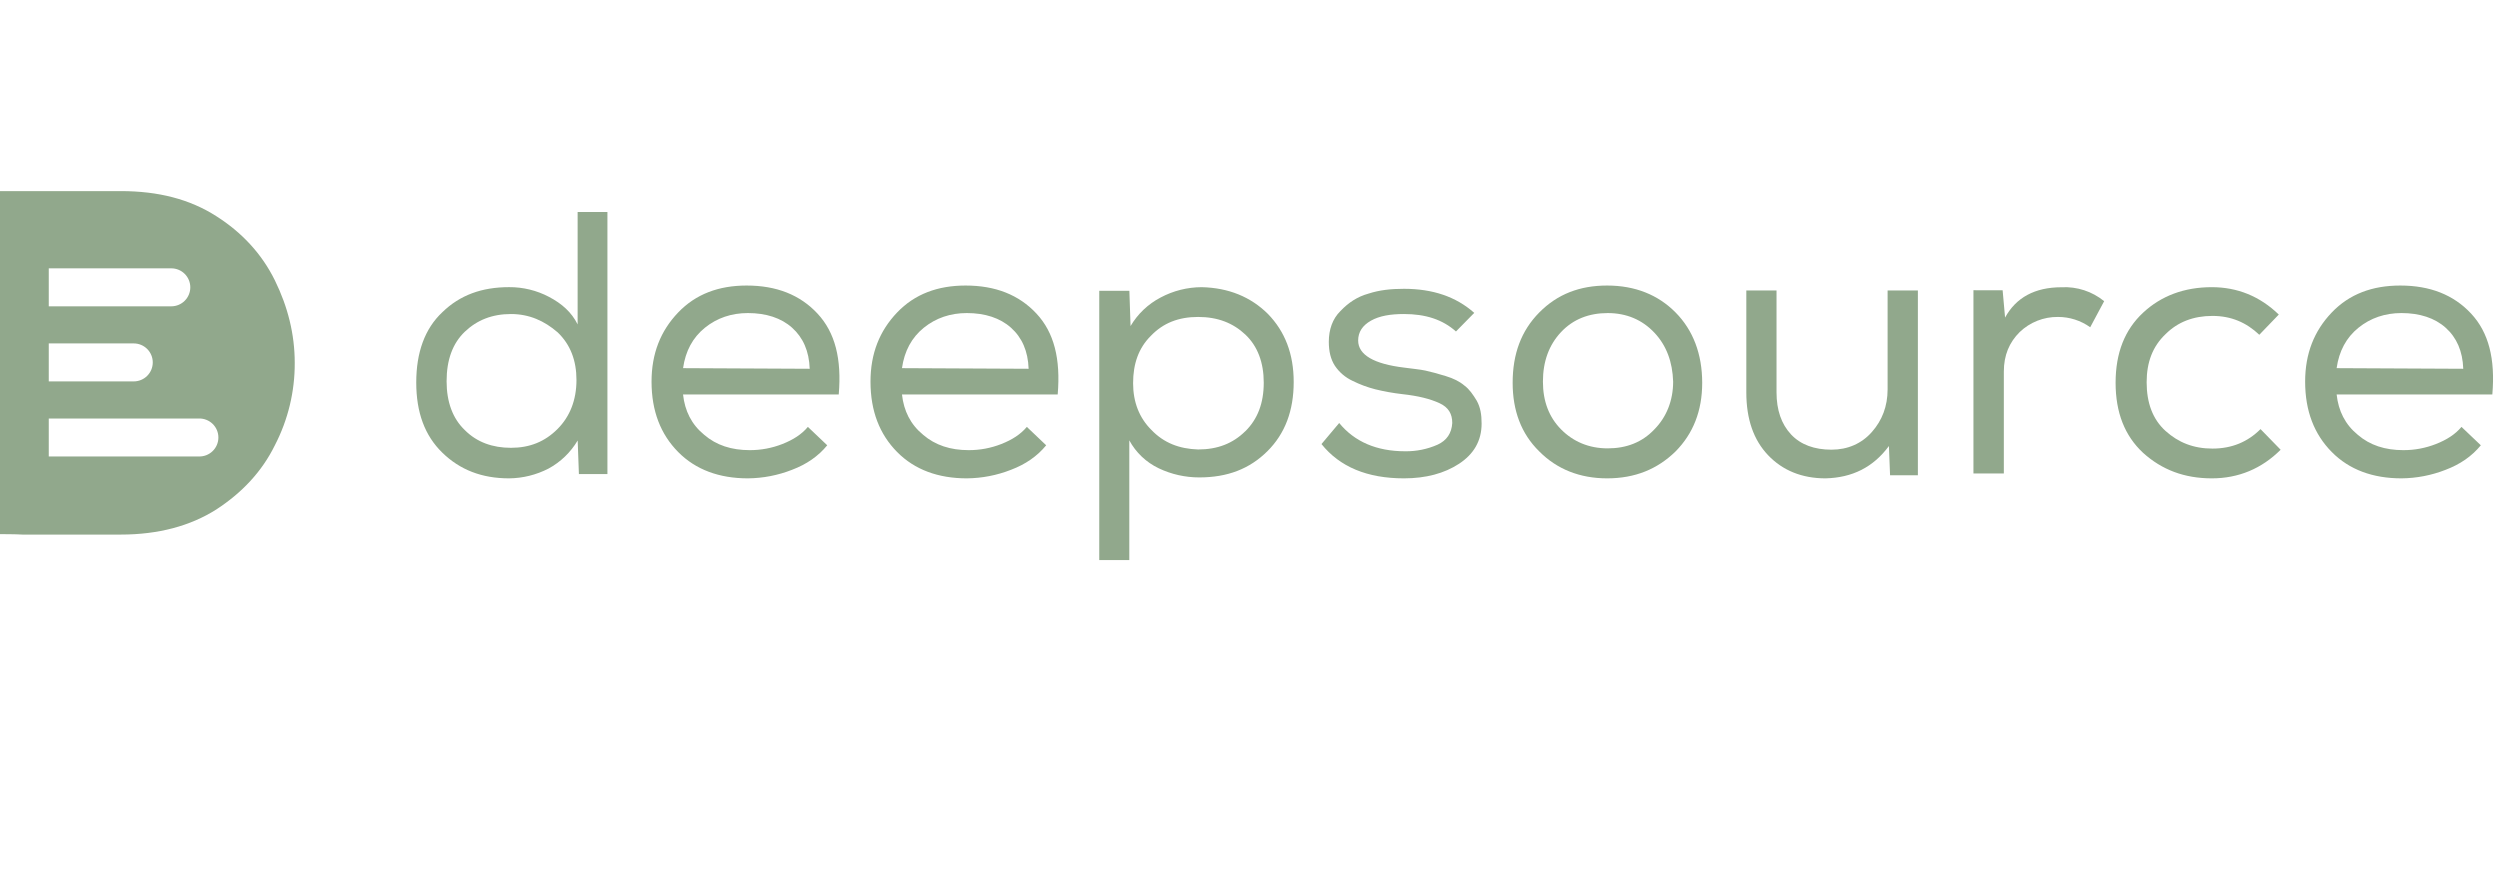 <svg xmlns="http://www.w3.org/2000/svg" width="200" height="70" viewBox="0 0 306 70" fill="none">
<g clip-path="url(#clip0)">
<path fill-rule="evenodd" clip-rule="evenodd" d="M0 4.841V46.828C0.053 46.828 1.958 46.828 2.747 46.882H14.786C19.384 46.882 23.293 45.825 26.463 43.818C29.631 41.759 32.06 39.171 33.645 35.949C35.259 32.833 36.093 29.371 36.076 25.862C36.076 22.37 35.233 18.994 33.648 15.773C32.063 12.552 29.634 9.911 26.466 7.904C23.24 5.838 19.384 4.841 14.789 4.841H0ZM20.969 14.295H5.969V18.943H20.969C21.585 18.943 22.177 18.698 22.612 18.262C23.048 17.826 23.293 17.235 23.293 16.619C23.293 16.003 23.048 15.412 22.612 14.976C22.177 14.54 21.585 14.295 20.969 14.295ZM5.969 32.675H24.349C24.659 32.668 24.968 32.722 25.256 32.836C25.545 32.949 25.808 33.119 26.03 33.335C26.252 33.552 26.428 33.81 26.549 34.096C26.669 34.382 26.731 34.689 26.731 34.999C26.731 35.309 26.669 35.616 26.549 35.901C26.428 36.187 26.252 36.446 26.03 36.662C25.808 36.879 25.545 37.048 25.256 37.162C24.968 37.275 24.659 37.33 24.349 37.322H5.969V32.675ZM16.374 23.485H5.969V28.133H16.374C16.99 28.133 17.581 27.888 18.017 27.452C18.453 27.016 18.698 26.425 18.698 25.809C18.698 25.193 18.453 24.602 18.017 24.166C17.581 23.73 16.99 23.485 16.374 23.485Z" fill="#91A88C"/>
<path d="M74.349 7.4V39.477H70.858L70.708 35.365C69.849 36.816 68.615 38.005 67.138 38.805C65.642 39.576 63.989 39.985 62.309 40C58.967 40 56.293 38.953 54.138 36.855C51.984 34.757 50.949 31.926 50.949 28.262C50.949 24.598 51.99 21.686 54.143 19.664C56.298 17.569 58.972 16.597 62.309 16.597C64.016 16.585 65.7 16.996 67.212 17.794C68.774 18.617 69.961 19.664 70.702 21.157V7.4H74.349ZM62.538 19.887C60.235 19.887 58.379 20.634 56.892 22.055C55.405 23.476 54.664 25.495 54.664 28.112C54.664 30.654 55.408 32.674 56.892 34.093C58.379 35.588 60.31 36.262 62.538 36.262C64.841 36.262 66.698 35.514 68.258 33.943C69.743 32.449 70.56 30.435 70.56 27.962C70.56 25.569 69.817 23.626 68.258 22.131C66.624 20.714 64.768 19.887 62.538 19.887V19.887Z" fill="#91A88C"/>
<path d="M101.254 35.954C100.142 37.302 98.732 38.276 96.952 38.951C95.225 39.63 93.391 39.985 91.538 40C88.053 40 85.158 38.951 83.01 36.778C80.862 34.605 79.749 31.764 79.749 28.161C79.749 24.715 80.86 21.942 83.01 19.695C85.159 17.447 87.972 16.4 91.39 16.4C95.023 16.4 97.912 17.523 100.067 19.838C102.222 22.153 103.033 25.384 102.662 29.73H83.604C83.825 31.751 84.642 33.4 86.198 34.674C87.681 35.949 89.534 36.547 91.762 36.547C93.131 36.553 94.49 36.299 95.766 35.797C97.1 35.272 98.139 34.599 98.885 33.701L101.254 35.954ZM99.107 26.588C99.034 24.415 98.291 22.766 96.957 21.567C95.623 20.368 93.767 19.769 91.542 19.769C89.539 19.769 87.759 20.368 86.278 21.567C84.796 22.766 83.903 24.415 83.608 26.512L99.107 26.588Z" fill="#91A88C"/>
<path d="M128.054 35.954C126.941 37.302 125.531 38.276 123.751 38.951C122.024 39.63 120.19 39.985 118.338 40C114.853 40 111.958 38.951 109.81 36.778C107.662 34.605 106.549 31.764 106.549 28.161C106.549 24.715 107.662 21.942 109.81 19.695C111.958 17.447 114.772 16.4 118.189 16.4C121.824 16.4 124.711 17.523 126.867 19.838C129.023 22.153 129.831 25.384 129.463 29.73H110.402C110.625 31.751 111.442 33.4 112.998 34.674C114.481 35.949 116.336 36.547 118.56 36.547C119.93 36.554 121.289 36.299 122.565 35.797C123.9 35.272 124.937 34.599 125.685 33.701L128.054 35.954ZM125.903 26.588C125.828 24.415 125.088 22.766 123.751 21.567C122.414 20.368 120.562 19.769 118.338 19.769C116.336 19.769 114.556 20.368 113.073 21.567C111.59 22.766 110.7 24.415 110.402 26.512L125.903 26.588Z" fill="#91A88C"/>
<path d="M134.634 17.047H138.236L138.38 21.36C139.252 19.877 140.526 18.666 142.058 17.865C143.602 17.04 145.328 16.606 147.082 16.6C150.383 16.674 153.087 17.789 155.191 19.872C157.291 22.03 158.349 24.784 158.349 28.205C158.349 31.701 157.297 34.529 155.121 36.687C152.945 38.845 150.241 39.886 146.788 39.886C145.072 39.888 143.378 39.507 141.832 38.771C140.294 38.038 139.032 36.84 138.227 35.349V50H134.549V17.047H134.634ZM152.431 34.233C153.932 32.745 154.683 30.811 154.683 28.282C154.683 25.826 153.932 23.816 152.431 22.402C150.93 20.988 149.052 20.244 146.65 20.244C144.247 20.244 142.371 20.99 140.87 22.552C139.367 24.04 138.691 25.974 138.691 28.355C138.691 30.661 139.442 32.596 140.943 34.084C142.446 35.649 144.322 36.391 146.65 36.465C149.042 36.465 150.92 35.72 152.421 34.233H152.431Z" fill="#91A88C"/>
<path d="M178.21 22.023C176.564 20.55 174.469 19.887 171.851 19.887C170.205 19.887 168.859 20.108 167.812 20.696C166.765 21.285 166.239 22.096 166.239 23.128C166.239 24.895 168.184 26 171.849 26.442C172.896 26.59 173.794 26.663 174.467 26.809C175.141 26.956 175.965 27.178 176.936 27.474C177.907 27.77 178.652 28.136 179.254 28.651C179.853 29.092 180.302 29.757 180.751 30.493C181.2 31.301 181.349 32.183 181.349 33.291C181.349 35.427 180.375 37.048 178.58 38.22C176.786 39.392 174.539 40 171.846 40C167.357 40 163.991 38.601 161.749 35.803L163.917 33.225C165.787 35.508 168.48 36.686 171.995 36.686C173.361 36.704 174.715 36.428 175.962 35.877C177.083 35.361 177.681 34.477 177.757 33.225C177.757 32.12 177.308 31.308 176.184 30.794C175.06 30.28 173.639 29.91 171.62 29.69C170.512 29.562 169.414 29.364 168.331 29.099C167.374 28.854 166.446 28.509 165.563 28.07C164.683 27.662 163.933 27.025 163.395 26.228C162.87 25.418 162.647 24.46 162.647 23.282C162.647 21.807 163.093 20.482 164.067 19.525C165.039 18.494 166.16 17.757 167.506 17.388C168.855 16.946 170.275 16.8 171.846 16.8C175.361 16.8 178.206 17.757 180.449 19.746L178.21 22.023Z" fill="#91A88C"/>
<path d="M188.409 19.695C190.632 17.446 193.369 16.4 196.711 16.4C200.121 16.4 202.939 17.523 205.089 19.695C207.239 21.867 208.349 24.791 208.349 28.312C208.349 31.751 207.236 34.532 205.089 36.705C202.864 38.878 200.128 40 196.711 40C193.375 40 190.559 38.877 188.409 36.705C186.185 34.532 185.149 31.691 185.149 28.312C185.146 24.791 186.185 21.943 188.409 19.695ZM202.494 22.168C201.011 20.592 199.084 19.77 196.785 19.77C194.486 19.77 192.558 20.519 191.077 22.092C189.596 23.665 188.854 25.688 188.854 28.162C188.854 30.56 189.595 32.508 191.077 34.006C192.558 35.506 194.479 36.33 196.785 36.33C199.091 36.33 201.011 35.58 202.494 34.006C203.976 32.509 204.793 30.484 204.793 28.162C204.718 25.762 203.983 23.741 202.494 22.168V22.168Z" fill="#91A88C"/>
<path d="M231.344 39.626L231.203 36.043C229.28 38.655 226.692 39.926 223.439 40C220.553 40 218.185 39.029 216.411 37.163C214.637 35.297 213.749 32.756 213.749 29.471V17H217.447V29.471C217.447 31.637 218.039 33.354 219.223 34.624C220.406 35.891 222.107 36.491 224.171 36.491C226.167 36.491 227.869 35.743 229.119 34.325C230.369 32.908 231.043 31.185 231.043 29.097V17H234.749V39.626H231.344Z" fill="#91A88C"/>
<path d="M245.122 16.979L245.421 20.321C246.759 17.871 249.065 16.61 252.338 16.61C254.227 16.512 256.084 17.119 257.549 18.314L255.842 21.507C254.693 20.683 253.312 20.241 251.897 20.244C250.149 20.223 248.462 20.89 247.203 22.101C245.938 23.362 245.27 24.922 245.27 26.927V39.4H241.549V16.974L245.122 16.979Z" fill="#91A88C"/>
<path d="M279.149 36.499C276.838 38.808 274.005 40 270.726 40C267.372 40 264.615 38.958 262.303 36.867C260.067 34.782 258.949 31.949 258.949 28.3C258.949 24.651 260.067 21.819 262.303 19.733C264.538 17.648 267.372 16.6 270.726 16.6C273.861 16.6 276.614 17.717 278.924 19.951L276.538 22.427C274.971 20.938 273.119 20.118 270.801 20.118C268.482 20.118 266.552 20.861 265.061 22.352C263.494 23.842 262.75 25.771 262.75 28.237C262.75 30.77 263.497 32.782 265.061 34.196C266.626 35.611 268.491 36.357 270.801 36.357C273.184 36.357 275.125 35.538 276.688 33.973L279.149 36.499Z" fill="#91A88C"/>
<path d="M303.654 35.954C302.541 37.302 301.132 38.276 299.352 38.951C297.625 39.63 295.791 39.985 293.938 40C290.453 40 287.558 38.951 285.41 36.778C283.262 34.605 282.149 31.764 282.149 28.161C282.149 24.715 283.262 21.942 285.41 19.695C287.558 17.447 290.372 16.4 293.79 16.4C297.426 16.4 300.312 17.523 302.467 19.838C304.622 22.153 305.433 25.384 305.062 29.73H286.004C286.225 31.751 287.042 33.4 288.598 34.674C290.081 35.949 291.936 36.547 294.16 36.547C295.53 36.554 296.889 36.299 298.166 35.797C299.5 35.272 300.539 34.599 301.285 33.701L303.654 35.954ZM301.502 26.588C301.429 24.415 300.688 22.766 299.352 21.567C298.017 20.368 296.162 19.769 293.938 19.769C291.936 19.769 290.155 20.368 288.673 21.567C287.192 22.766 286.299 24.415 286.004 26.512L301.502 26.588Z" fill="#91A88C"/>
</g>
<defs>
<clipPath id="clip0">
<rect width="305.2" height="50" fill="white"/>
</clipPath>
</defs>
</svg>